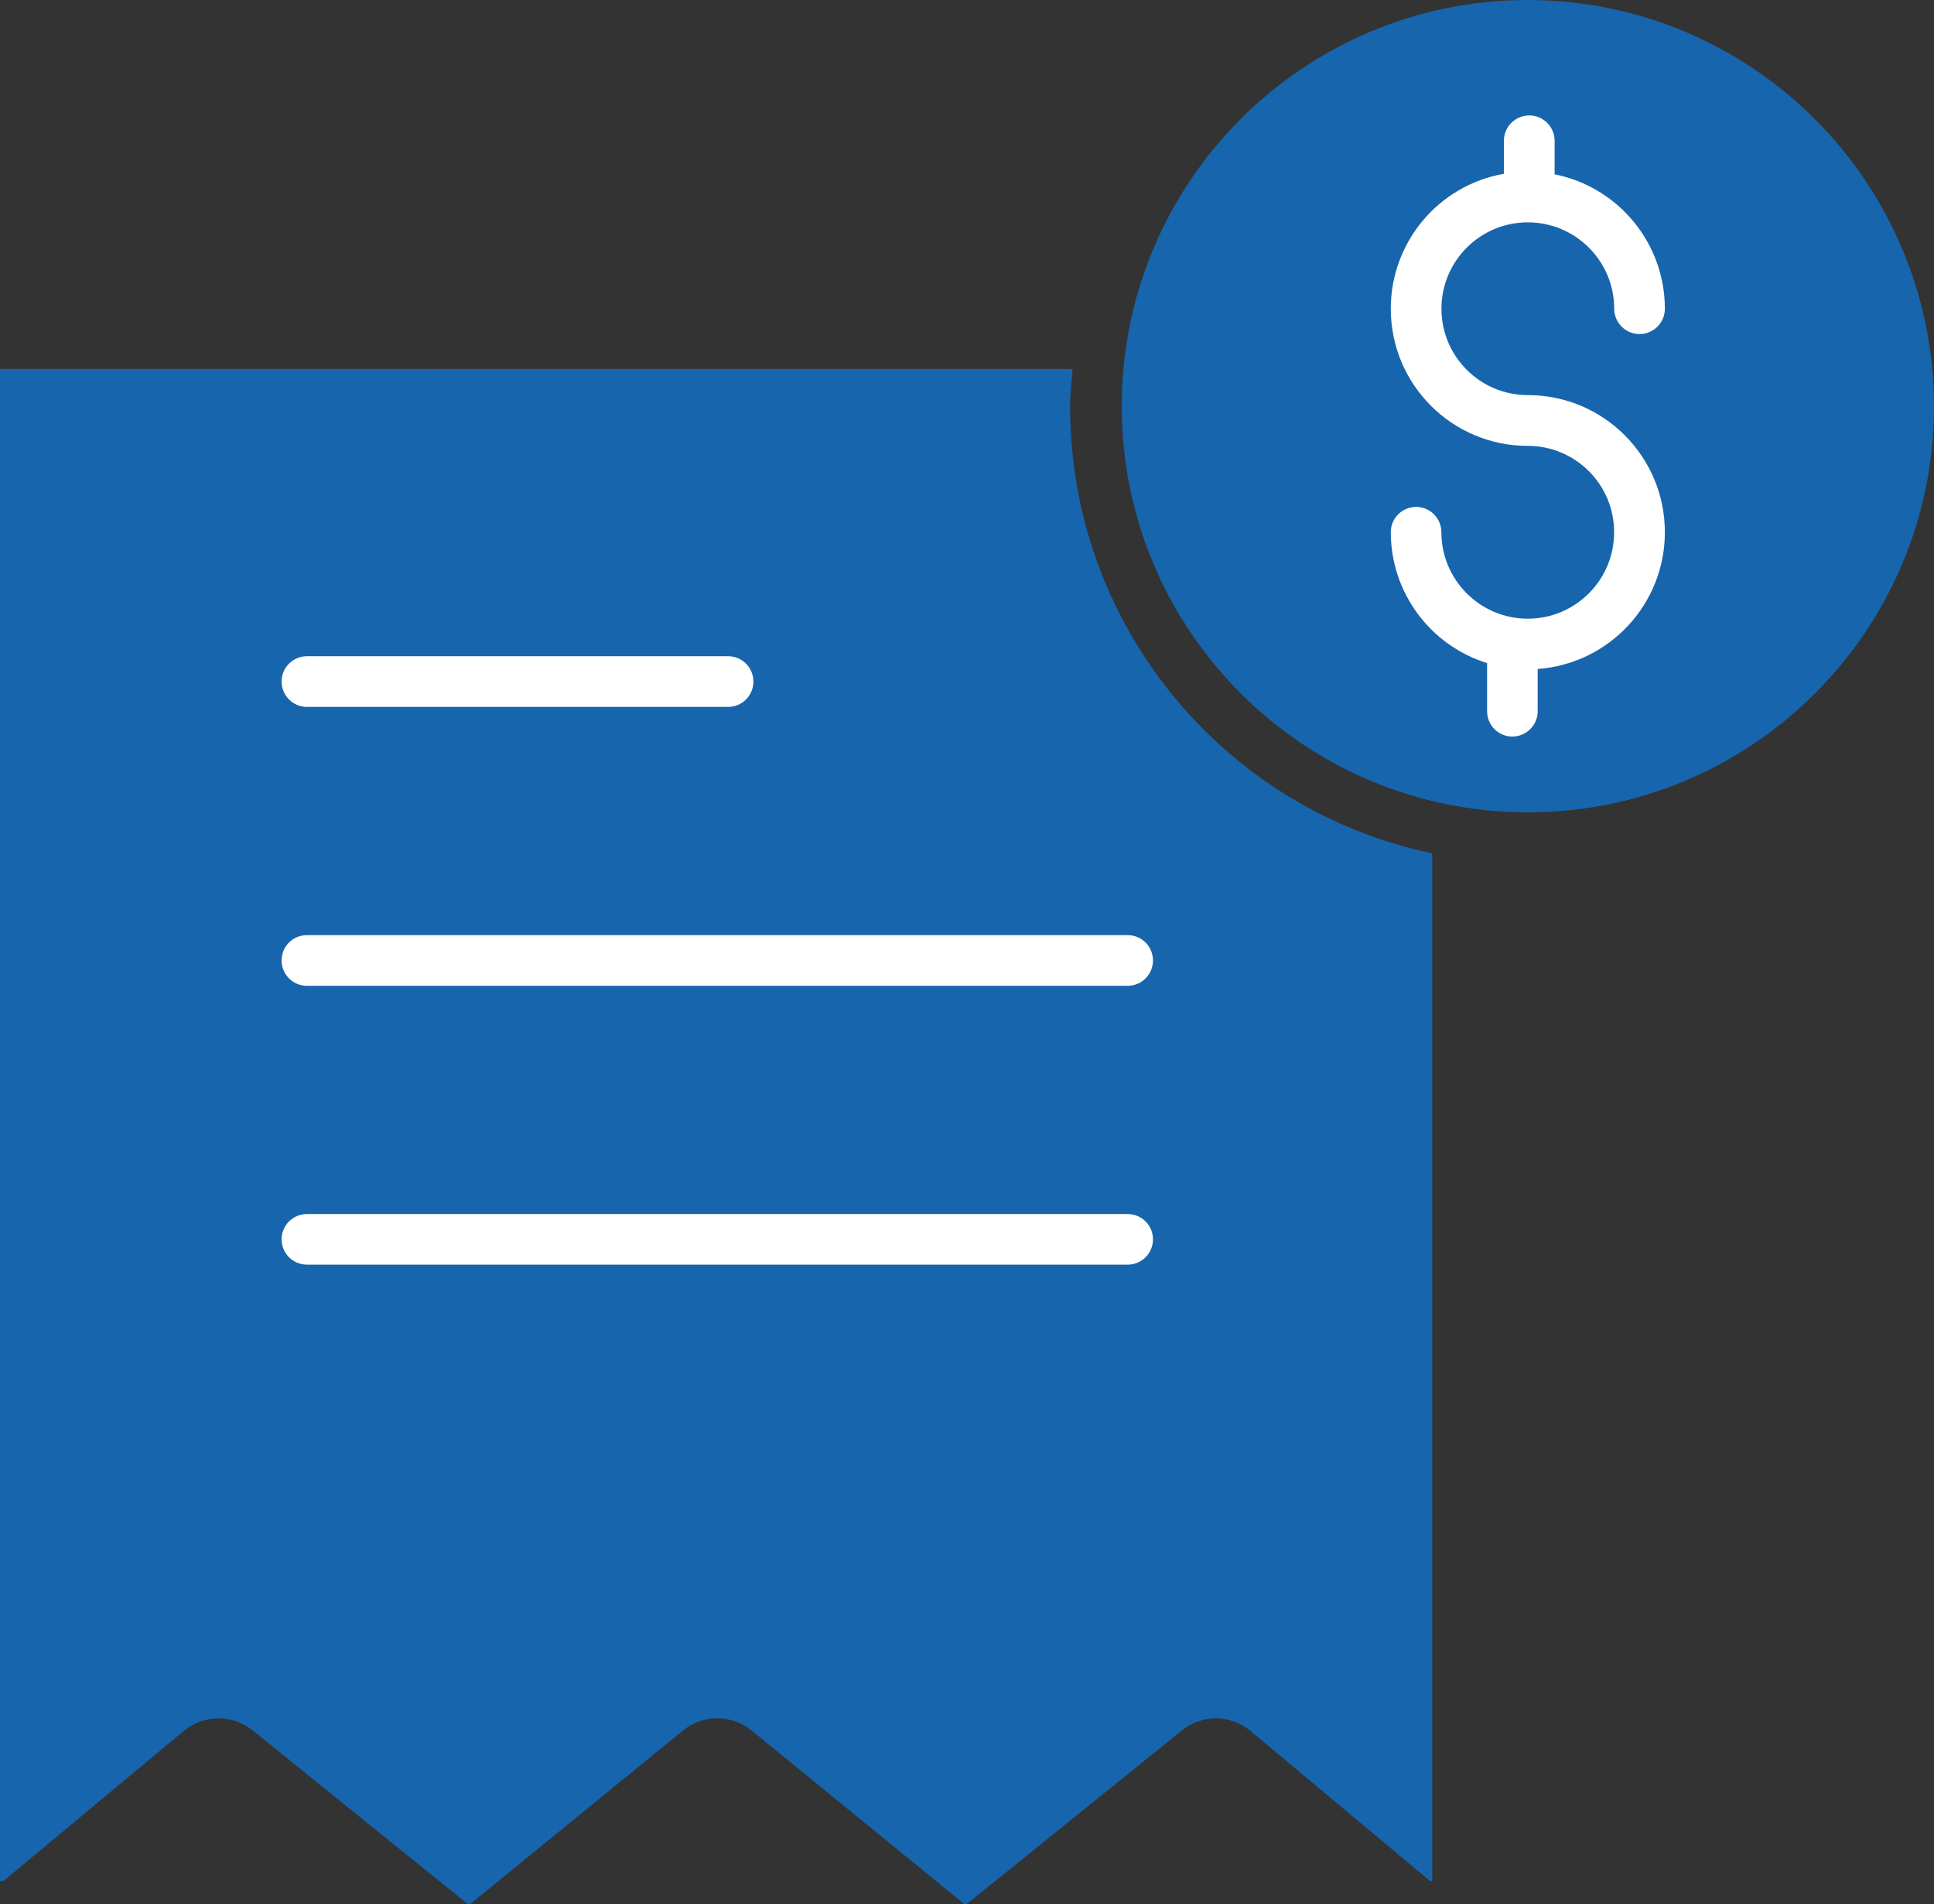 <?xml version="1.0" encoding="utf-8"?>
<!-- Generator: Adobe Illustrator 16.0.0, SVG Export Plug-In . SVG Version: 6.00 Build 0)  -->
<!DOCTYPE svg PUBLIC "-//W3C//DTD SVG 1.1//EN" "http://www.w3.org/Graphics/SVG/1.1/DTD/svg11.dtd">
<svg version="1.1" id="Layer_1" xmlns="http://www.w3.org/2000/svg" xmlns:xlink="http://www.w3.org/1999/xlink" x="0px" y="0px"
	 width="25px" height="24.61px" viewBox="0 0 25 24.61" enable-background="new 0 0 25 24.61" xml:space="preserve">
<rect x="0" y="0" width="25" height="24.61" fill="#333333" stroke="none"/>
<g>
	<defs>
		<rect id="SVGID_1_" y="0" width="25" height="24.61"/>
	</defs>
	<clipPath id="SVGID_2_">
		<use xlink:href="#SVGID_1_"  overflow="visible"/>
	</clipPath>
	<path clip-path="url(#SVGID_2_)" fill="#1765AD" d="M19.75,0c-2.899,0-5.25,2.351-5.25,5.25c0,2.9,2.352,5.25,5.25,5.25
		c2.899,0,5.25-2.35,5.25-5.25C24.996,2.352,22.647,0.003,19.75,0"/>
	<path clip-path="url(#SVGID_2_)" fill="#1765AD" d="M13.833,5.261c0-0.169,0.02-0.328,0.033-0.492H0V24.31
		c0,0.006,0.038,0.01,0.053-0.004l2.326-1.936c0.255-0.209,0.621-0.213,0.88-0.009l2.777,2.241c0.018,0.013,0.041,0.011,0.058-0.004
		l2.738-2.233c0.255-0.206,0.62-0.208,0.877-0.003l2.745,2.24c0.019,0.013,0.041,0.011,0.057-0.003l2.769-2.234
		c0.257-0.207,0.622-0.206,0.877,0.002l2.32,1.939c0.014,0.013,0.037,0.009,0.037,0.003V11.03
		C15.785,10.455,13.833,8.049,13.833,5.261"/>
	<path clip-path="url(#SVGID_2_)" fill="#FFFFFF" d="M3.968,8.482h5.444c0.181,0,0.327,0.146,0.327,0.328
		c0,0.18-0.146,0.327-0.327,0.327H3.968c-0.181,0-0.328-0.147-0.328-0.327C3.64,8.628,3.787,8.482,3.968,8.482"/>
	<path clip-path="url(#SVGID_2_)" fill="#FFFFFF" d="M14.577,16.346H3.968c-0.182,0-0.328-0.146-0.328-0.327
		s0.146-0.327,0.328-0.327h10.609c0.181,0,0.327,0.146,0.327,0.327S14.758,16.346,14.577,16.346"/>
	<path clip-path="url(#SVGID_2_)" fill="#FFFFFF" d="M14.577,12.742H3.968c-0.182,0-0.328-0.146-0.328-0.328
		c0-0.181,0.146-0.327,0.328-0.327h10.609c0.181,0,0.327,0.146,0.327,0.327C14.904,12.596,14.758,12.742,14.577,12.742"/>
	<path clip-path="url(#SVGID_2_)" fill="#FFFFFF" d="M19.75,5.107c0.979,0,1.771,0.794,1.771,1.772c0,0.929-0.717,1.7-1.644,1.768
		v0.545c0,0.182-0.147,0.328-0.328,0.328s-0.326-0.146-0.326-0.328V8.571c-0.741-0.232-1.244-0.916-1.245-1.692
		c0-0.181,0.146-0.327,0.328-0.327c0.18,0,0.326,0.146,0.326,0.327c0,0.617,0.5,1.117,1.116,1.118c0.617,0,1.117-0.5,1.117-1.117
		c0.001-0.617-0.499-1.117-1.116-1.117c-0.979,0-1.771-0.793-1.771-1.772c0-0.86,0.615-1.595,1.462-1.745V1.82
		c0-0.181,0.146-0.328,0.329-0.328c0.18,0,0.327,0.147,0.327,0.328v0.433c0.828,0.166,1.425,0.893,1.425,1.737
		c0,0.181-0.146,0.328-0.327,0.328c-0.18,0-0.328-0.147-0.328-0.328c0-0.616-0.5-1.116-1.117-1.116c-0.616,0-1.116,0.5-1.116,1.117
		C18.633,4.607,19.133,5.107,19.75,5.107z"/>
</g>
</svg>
